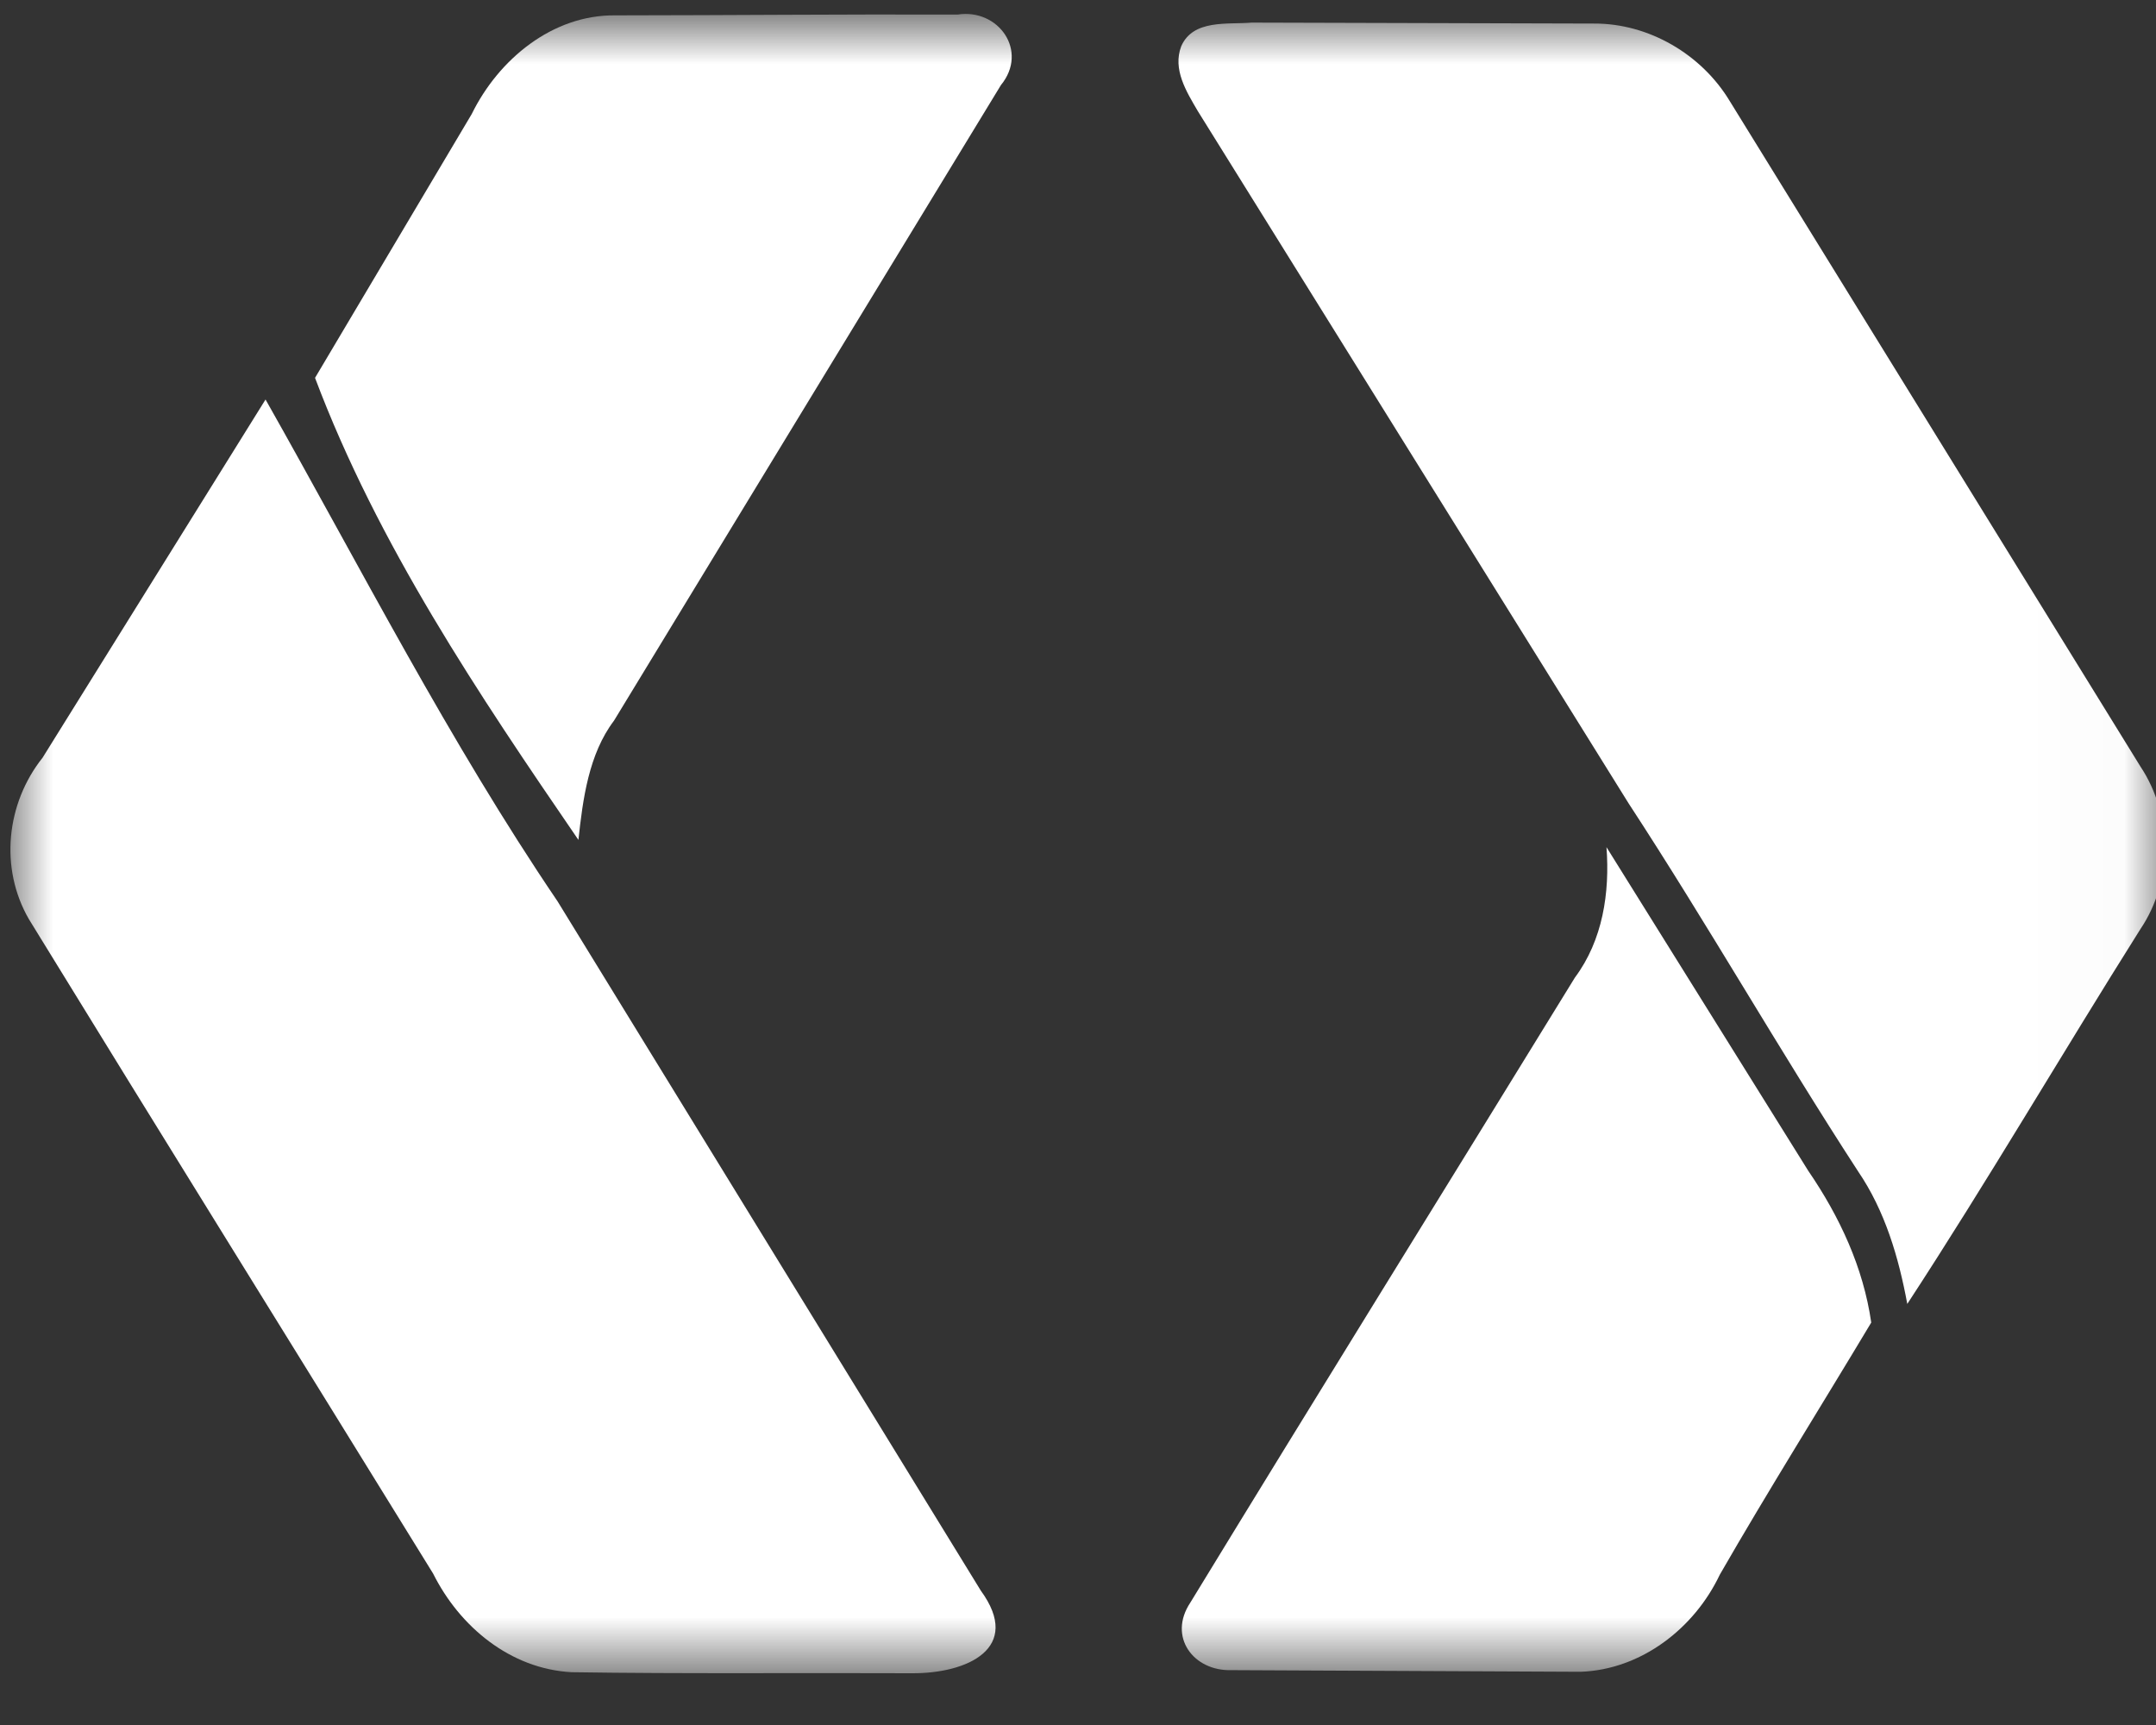 <svg width="25px" height="20px" viewBox="0 0 25 20" version="1.1" xmlns="http://www.w3.org/2000/svg" xmlns:xlink="http://www.w3.org/1999/xlink">
    <rect x="0" y="0" width="25" height="20" fill="#333333" stroke="none"/>
    <defs>
        <polygon id="path-1" points="0.003 0.004 24.979 0.004 24.979 19.157 0.003 19.157"></polygon>
    </defs>
    <g id="Symbols" stroke="none" stroke-width="1" fill="none" fill-rule="evenodd">
        <g id="FooterSection" transform="translate(-611, -56)">
            <g id="Group-3" transform="translate(170, 15)">
                <g id="Social-media-icons-footer" transform="translate(269, 28)">
                    <g id="Google-developers-Copy-2" transform="translate(162, 0)">
                        <g id="Google-developers-grey`" transform="translate(0, 10.8)">
                            <g id="google-developers-vector-logo">
                                <g id="Group-5" transform="translate(10.121, 2.443)">
                                    <g id="Group-2">
                                        <mask id="mask-2" fill="white">
                                            <use xlink:href="#path-1"></use>
                                        </mask>
                                        <g id="Clip-2"></g>
                                        <path d="M7.015,-0.065 C6.286,-0.074 5.66,0.445 5.349,1.079 C4.744,2.098 4.137,3.118 3.532,4.138 C4.258,6.067 5.429,7.807 6.586,9.495 C6.637,9.024 6.705,8.5 6.999,8.112 C8.494,5.656 9.989,3.198 11.485,0.744 C11.81,0.347 11.455,-0.148 10.983,-0.074 C9.66,-0.079 8.337,-0.066 7.015,-0.065" id="Fill-1" fill="#FFFFFF" mask="url(#mask-2)"></path>
                                        <path d="M13.576,0.293 C13.714,-0.022 14.113,0.043 14.393,0.019 L18.361,0.03 C18.999,0.027 19.611,0.388 19.937,0.93 L24.699,8.645 C25.07,9.202 25.075,9.972 24.699,10.528 C23.788,11.973 22.928,13.448 21.995,14.875 C21.895,14.335 21.737,13.796 21.424,13.337 C20.51,11.932 19.681,10.475 18.764,9.072 L13.767,1.043 C13.636,0.819 13.474,0.561 13.576,0.293" id="Fill-3" fill="#FFFFFF" mask="url(#mask-2)"></path>
                                        <path d="M2.958,4.389 C4.063,6.342 5.083,8.347 6.344,10.207 C7.98,12.871 9.616,15.537 11.252,18.199 C11.74,18.868 11.093,19.16 10.458,19.157 C9.141,19.151 7.824,19.165 6.507,19.145 C5.794,19.106 5.209,18.617 4.901,18.001 C3.34,15.471 1.769,12.947 0.214,10.414 C-0.129,9.821 -0.048,9.071 0.372,8.543 C1.234,7.158 2.096,5.774 2.958,4.389" id="Fill-4" fill="#FFFFFF" mask="url(#mask-2)"></path>
                                        <path d="M18.507,9.579 C18.547,10.107 18.464,10.658 18.141,11.091 C16.656,13.507 15.159,15.917 13.682,18.337 C13.417,18.735 13.718,19.134 14.157,19.121 L18.207,19.14 C18.911,19.115 19.526,18.636 19.821,18.014 C20.388,17.029 20.993,16.066 21.577,15.091 C21.485,14.451 21.21,13.862 20.847,13.332 C20.067,12.081 19.287,10.83 18.507,9.579" id="Fill-6" fill="#FFFFFF" mask="url(#mask-2)"></path>
                                    </g>
                                </g>
                                <g id="Group-12"></g>
                            </g>
                        </g>
                    </g>
                </g>
            </g>
        </g>
    </g>
</svg>
